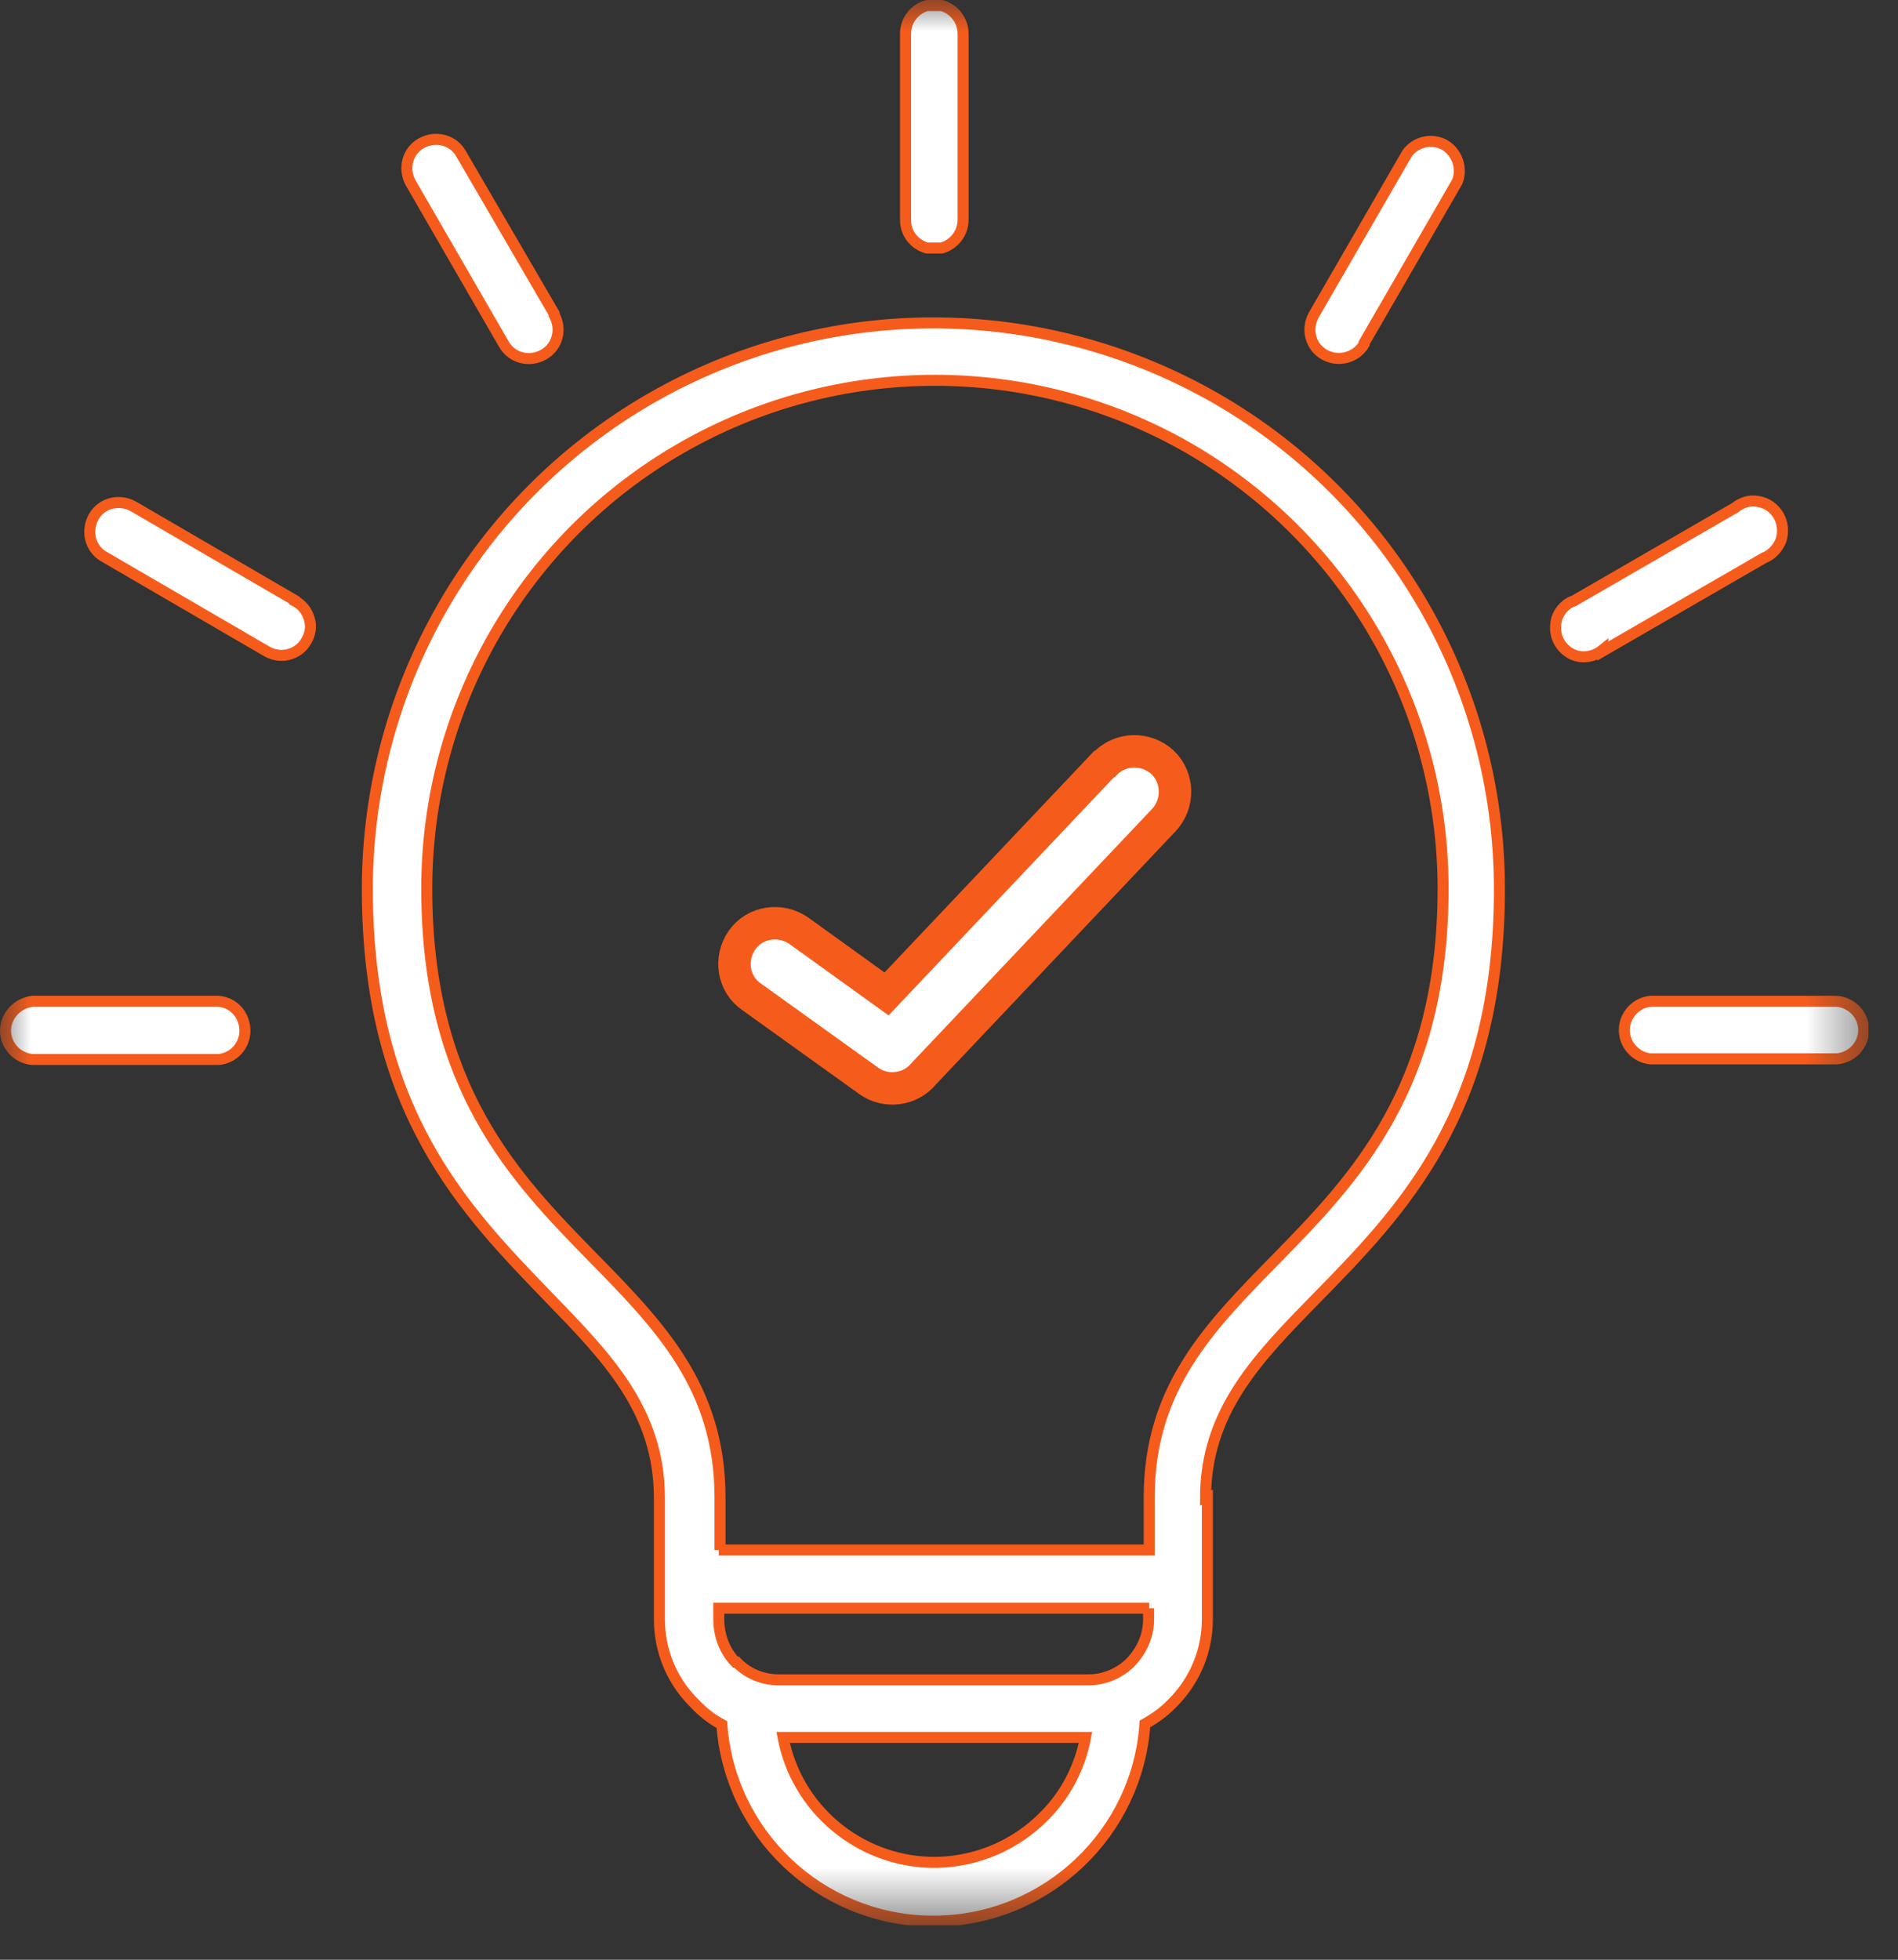 <svg width="31" height="32" viewBox="0 0 31 32" fill="none" xmlns="http://www.w3.org/2000/svg">
<rect x="0" y="0" width="31" height="32" fill="#333333" stroke="none"/>
<g clip-path="url(#clip0_1_1557)">
<mask id="mask0_1_1557" style="mask-type:luminance" maskUnits="userSpaceOnUse" x="0" y="0" width="31" height="32">
<path d="M30.52 0H0V31.44H30.52V0Z" fill="white"/>
</mask>
<g mask="url(#mask0_1_1557)">
<path d="M18.03 12.48L14.48 16.23L13.05 15.2C12.75 14.99 12.33 15.05 12.12 15.35C11.91 15.65 11.97 16.07 12.28 16.28L14.19 17.65C14.47 17.85 14.87 17.8 15.09 17.53L19.01 13.39C19.26 13.12 19.25 12.7 18.99 12.45C18.72 12.2 18.3 12.21 18.05 12.47" fill="white"/>
<path d="M18.03 12.48L14.48 16.23L13.05 15.2C12.75 14.99 12.33 15.05 12.12 15.35C11.91 15.65 11.97 16.07 12.28 16.28L14.19 17.65C14.47 17.85 14.87 17.8 15.09 17.53L19.01 13.39C19.26 13.12 19.25 12.7 18.99 12.45C18.72 12.2 18.3 12.21 18.05 12.47L18.03 12.48Z" stroke="#F55C1C" stroke-width="0.53" stroke-miterlimit="10"/>
<path d="M17.73 28.37H12.79C13.01 29.53 14.02 30.38 15.2 30.41H15.26C15.26 30.41 15.3 30.41 15.32 30.41C15.98 30.39 16.6 30.12 17.06 29.65C17.41 29.3 17.64 28.85 17.73 28.37ZM18.77 26.26H11.74V26.44C11.74 26.7 11.83 26.95 12.01 27.14H12.03C12.21 27.33 12.46 27.43 12.72 27.43H17.78C18.03 27.43 18.27 27.33 18.45 27.16L18.47 27.14C18.65 26.95 18.76 26.71 18.76 26.44V26.26H18.77ZM11.74 25.31H18.77V24.45C18.77 22.66 19.75 21.67 20.86 20.54C22.12 19.25 23.57 17.76 23.57 14.51C23.57 11.54 21.99 8.81 19.42 7.32C16.85 5.84 13.69 5.84 11.12 7.32C8.55 8.8 6.97 11.54 6.97 14.51C6.97 17.76 8.41 19.23 9.67 20.52C10.77 21.64 11.76 22.65 11.76 24.45V25.31H11.74ZM22.28 5.6L23.8 2.97C23.89 2.75 23.8 2.49 23.6 2.37C23.39 2.25 23.12 2.31 22.98 2.51L21.46 5.14C21.33 5.37 21.4 5.66 21.63 5.79C21.86 5.92 22.15 5.84 22.28 5.62V5.6ZM26.18 10.61C26.07 10.7 25.93 10.74 25.8 10.72C25.66 10.7 25.54 10.61 25.47 10.49C25.4 10.37 25.39 10.23 25.43 10.09C25.48 9.96 25.58 9.85 25.71 9.81L28.34 8.29C28.45 8.2 28.59 8.16 28.72 8.19C28.86 8.21 28.98 8.3 29.05 8.42C29.12 8.54 29.13 8.69 29.09 8.82C29.04 8.95 28.94 9.06 28.81 9.11L26.18 10.63V10.61ZM26.96 17.29C26.72 17.27 26.53 17.06 26.53 16.82C26.53 16.58 26.72 16.37 26.96 16.35H30C30.25 16.37 30.44 16.58 30.44 16.82C30.44 17.06 30.25 17.27 30 17.29H26.96ZM15.14 4.05C14.93 3.99 14.79 3.81 14.79 3.59V0.55C14.79 0.34 14.93 0.15 15.14 0.09H15.38C15.59 0.15 15.73 0.34 15.73 0.55V3.59C15.73 3.8 15.59 3.99 15.38 4.05H15.14ZM9.05 5.12L7.53 2.51C7.4 2.28 7.11 2.21 6.88 2.34C6.65 2.47 6.58 2.76 6.71 2.99L8.23 5.62C8.36 5.85 8.65 5.92 8.88 5.79C9.11 5.66 9.18 5.37 9.05 5.14V5.12ZM4.81 9.81C4.93 9.87 5.01 9.97 5.05 10.1C5.09 10.22 5.07 10.36 5 10.47C4.94 10.58 4.83 10.66 4.7 10.69C4.57 10.72 4.44 10.69 4.33 10.62L1.7 9.09C1.59 9.03 1.51 8.92 1.48 8.8C1.45 8.68 1.47 8.55 1.53 8.44C1.66 8.21 1.95 8.14 2.18 8.27L4.81 9.8V9.81ZM3.57 16.35C3.82 16.37 4 16.58 4 16.83C4 17.08 3.81 17.28 3.57 17.3H0.53C0.28 17.28 0.09 17.07 0.09 16.83C0.09 16.59 0.28 16.38 0.53 16.35H3.57ZM19.72 24.45V26.44C19.72 26.95 19.52 27.44 19.15 27.81L19.12 27.84C19 27.96 18.86 28.06 18.7 28.15C18.58 29.93 17.11 31.33 15.32 31.37H15.17C13.38 31.33 11.92 29.94 11.79 28.16C11.62 28.07 11.47 27.95 11.34 27.81L11.31 27.78C10.96 27.42 10.77 26.94 10.77 26.44V24.46C10.77 23.04 9.92 22.17 8.97 21.19C7.6 19.77 6 18.16 6 14.52C6 11.22 7.76 8.16 10.62 6.51C13.48 4.86 17 4.86 19.87 6.51C22.73 8.16 24.49 11.21 24.49 14.52C24.49 18.16 22.89 19.78 21.5 21.2C20.54 22.18 19.69 23.05 19.69 24.46L19.72 24.45Z" fill="white"/>
<path d="M17.73 28.37H12.79C13.01 29.53 14.02 30.38 15.2 30.41H15.26C15.26 30.41 15.3 30.41 15.32 30.41C15.98 30.39 16.6 30.12 17.06 29.65C17.41 29.3 17.64 28.85 17.73 28.37ZM18.77 26.26H11.74V26.44C11.74 26.7 11.83 26.95 12.01 27.14H12.03C12.21 27.33 12.46 27.43 12.72 27.43H17.78C18.03 27.43 18.27 27.33 18.45 27.16L18.47 27.14C18.65 26.95 18.76 26.71 18.76 26.44V26.26H18.77ZM11.74 25.31H18.77V24.45C18.77 22.66 19.75 21.67 20.86 20.54C22.12 19.25 23.57 17.76 23.57 14.51C23.57 11.54 21.99 8.81 19.42 7.32C16.85 5.84 13.69 5.84 11.12 7.32C8.55 8.8 6.97 11.54 6.97 14.51C6.97 17.76 8.41 19.23 9.67 20.52C10.77 21.64 11.76 22.65 11.76 24.45V25.31H11.74ZM22.28 5.6L23.8 2.97C23.89 2.75 23.8 2.49 23.6 2.37C23.39 2.25 23.12 2.31 22.98 2.51L21.46 5.14C21.33 5.37 21.4 5.66 21.63 5.79C21.86 5.92 22.15 5.84 22.28 5.62V5.6ZM26.18 10.61C26.07 10.7 25.93 10.74 25.8 10.72C25.66 10.7 25.54 10.61 25.47 10.49C25.4 10.37 25.39 10.23 25.43 10.09C25.48 9.96 25.58 9.85 25.71 9.81L28.34 8.29C28.45 8.2 28.59 8.16 28.72 8.19C28.86 8.21 28.98 8.3 29.05 8.42C29.12 8.54 29.13 8.69 29.09 8.82C29.04 8.95 28.94 9.06 28.81 9.11L26.18 10.63V10.61ZM26.96 17.29C26.72 17.27 26.53 17.06 26.53 16.82C26.53 16.58 26.72 16.37 26.96 16.35H30C30.25 16.37 30.44 16.58 30.44 16.82C30.44 17.06 30.25 17.27 30 17.29H26.96ZM15.14 4.05C14.93 3.99 14.79 3.81 14.79 3.59V0.55C14.79 0.34 14.93 0.15 15.14 0.09H15.38C15.59 0.15 15.73 0.34 15.73 0.55V3.59C15.73 3.8 15.59 3.99 15.38 4.05H15.14ZM9.05 5.12L7.53 2.51C7.4 2.28 7.11 2.21 6.88 2.34C6.65 2.47 6.58 2.76 6.71 2.99L8.23 5.62C8.36 5.85 8.65 5.92 8.88 5.79C9.11 5.66 9.18 5.37 9.05 5.14V5.12ZM4.81 9.81C4.93 9.87 5.01 9.97 5.05 10.1C5.09 10.22 5.07 10.36 5 10.47C4.94 10.58 4.83 10.66 4.7 10.69C4.57 10.72 4.44 10.69 4.33 10.62L1.7 9.09C1.59 9.03 1.51 8.92 1.48 8.8C1.45 8.68 1.47 8.55 1.53 8.44C1.66 8.21 1.95 8.14 2.18 8.27L4.81 9.8V9.81ZM3.57 16.35C3.82 16.37 4 16.58 4 16.83C4 17.08 3.81 17.28 3.57 17.3H0.53C0.28 17.28 0.09 17.07 0.09 16.83C0.09 16.59 0.28 16.38 0.53 16.35H3.57ZM19.72 24.45V26.44C19.72 26.95 19.52 27.44 19.15 27.81L19.12 27.84C19 27.96 18.86 28.06 18.7 28.15C18.58 29.93 17.11 31.33 15.32 31.37H15.17C13.38 31.33 11.92 29.94 11.79 28.16C11.62 28.07 11.47 27.95 11.34 27.81L11.31 27.78C10.96 27.42 10.77 26.94 10.77 26.44V24.46C10.77 23.04 9.92 22.17 8.97 21.19C7.6 19.77 6 18.16 6 14.52C6 11.22 7.76 8.16 10.62 6.51C13.48 4.86 17 4.86 19.87 6.51C22.73 8.16 24.49 11.21 24.49 14.52C24.49 18.16 22.89 19.78 21.5 21.2C20.54 22.18 19.69 23.05 19.69 24.46L19.72 24.45Z" stroke="#F55C1C" stroke-width="0.18" stroke-miterlimit="10"/>
</g>
</g>
<defs>
<clipPath id="clip0_1_1557">
<rect width="30.52" height="31.44" fill="white"/>
</clipPath>
</defs>
</svg>
